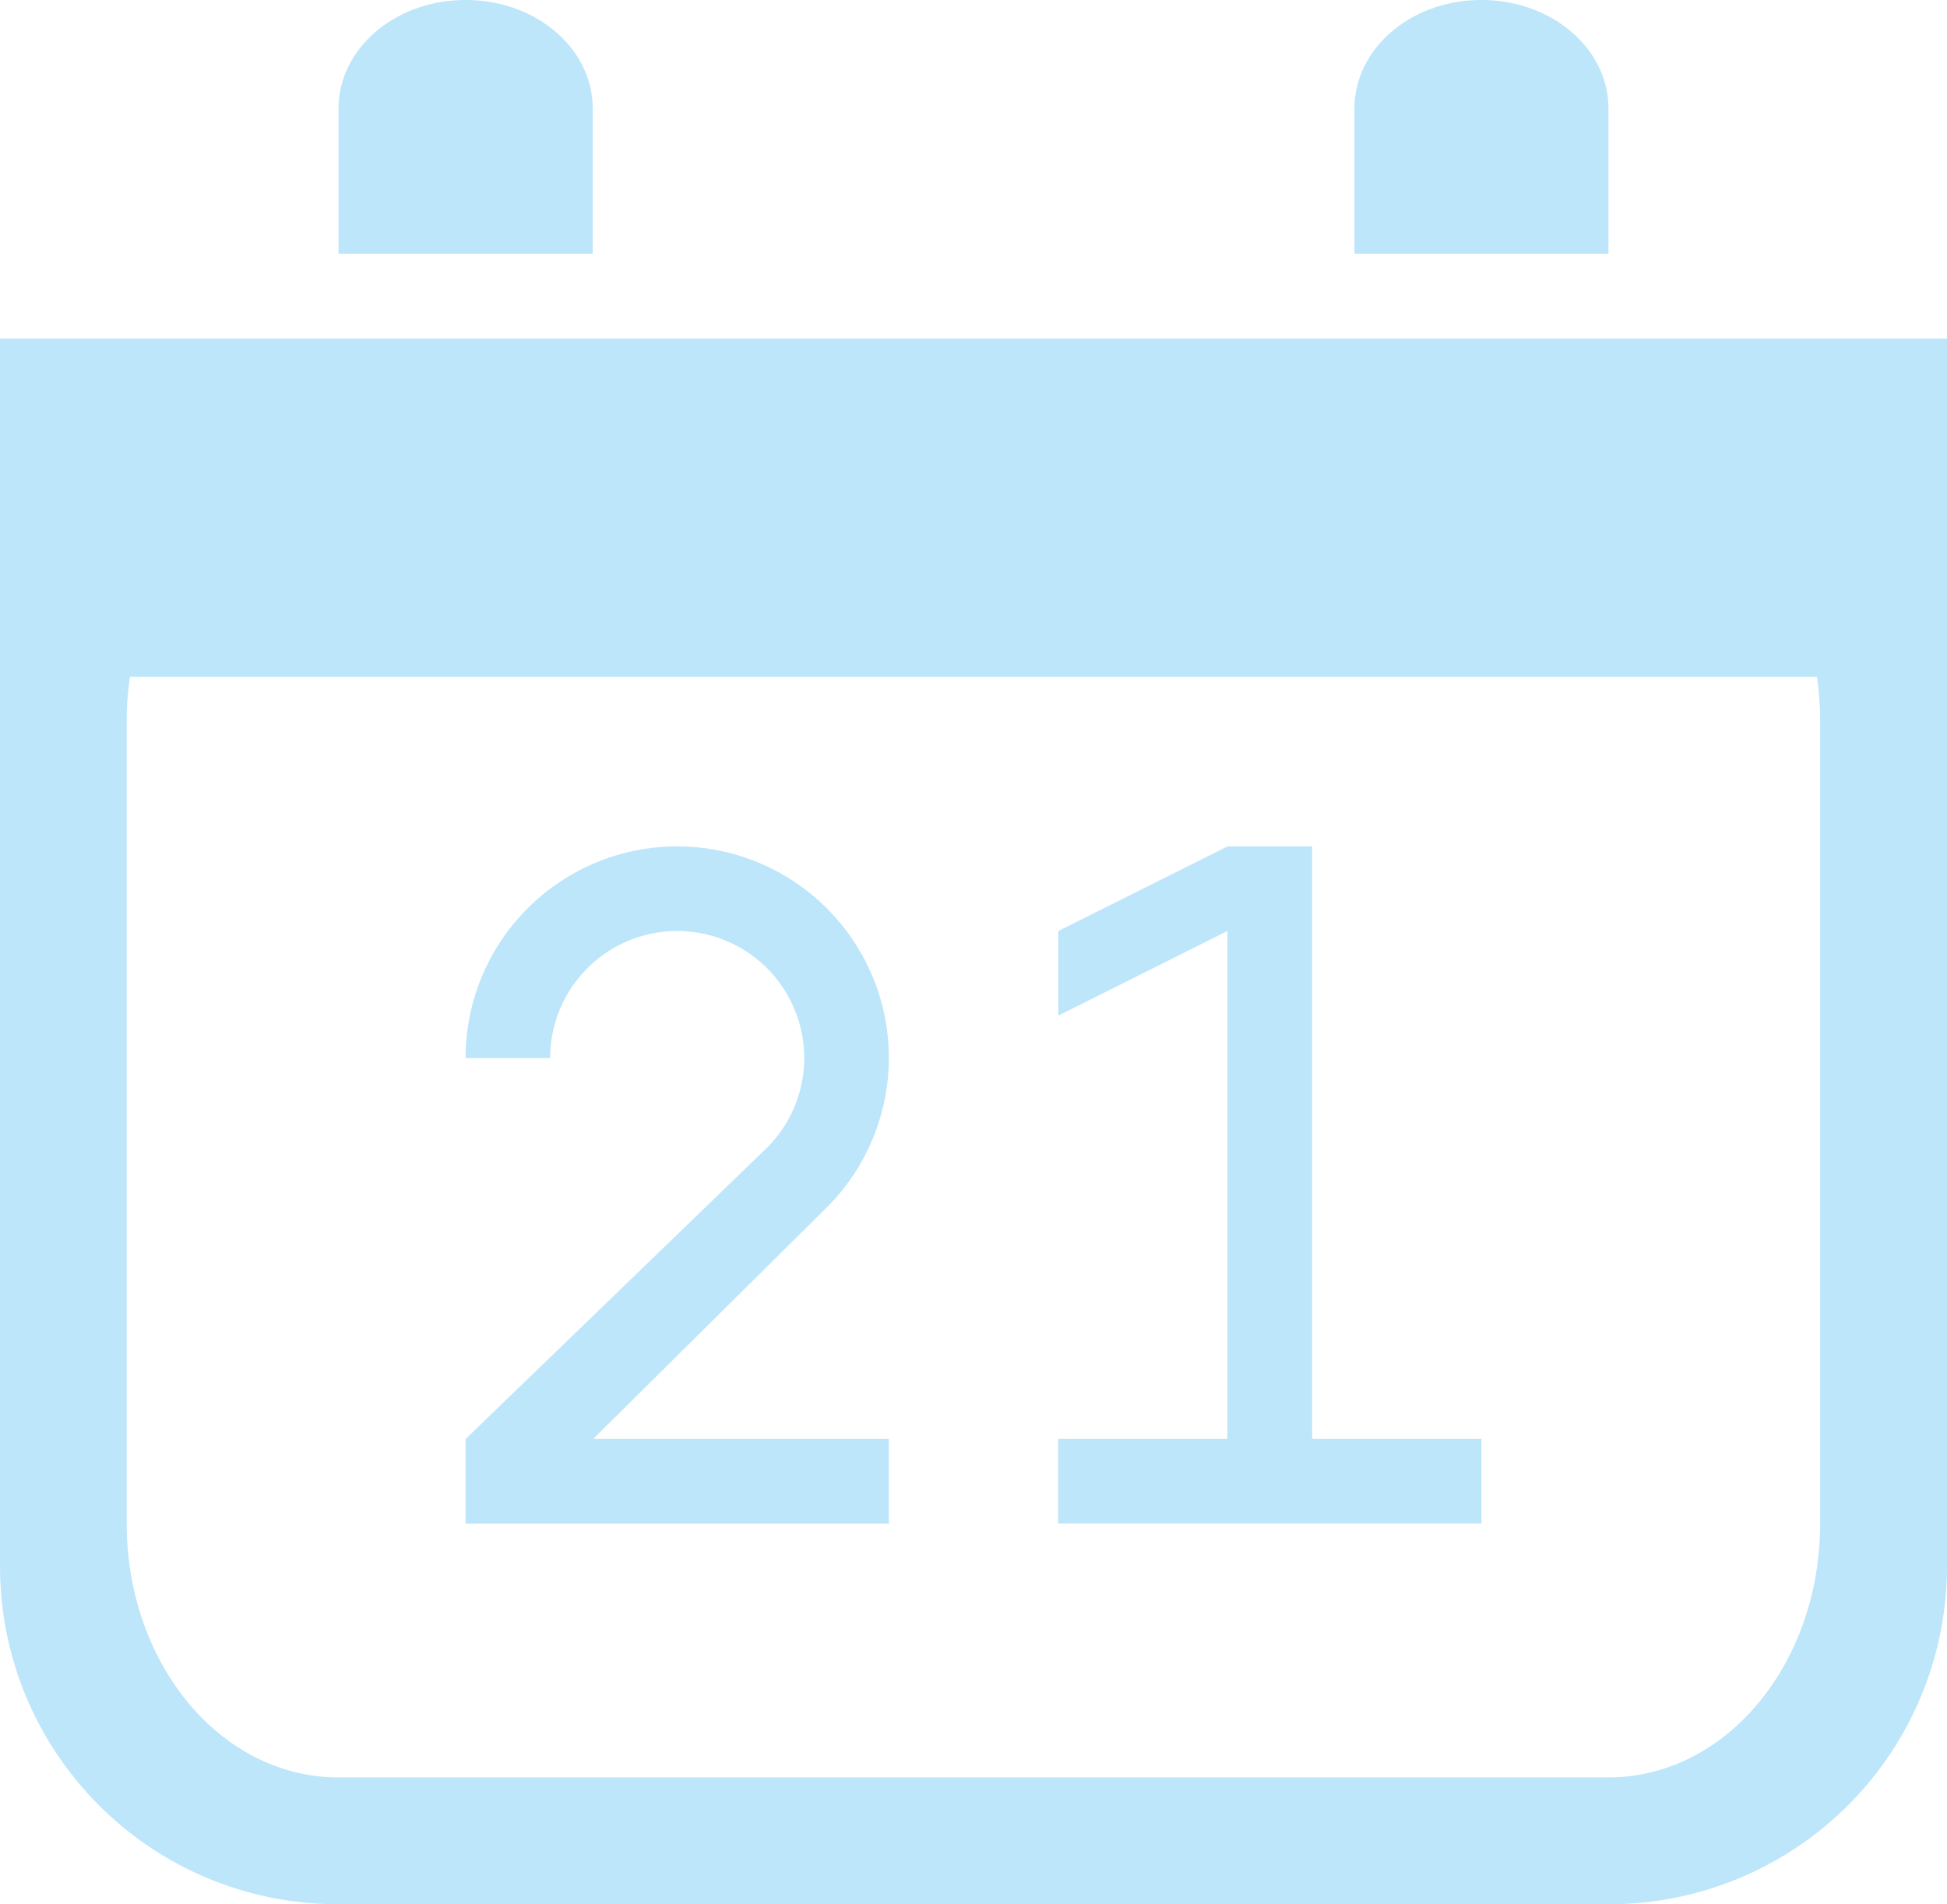 <?xml version="1.0" encoding="UTF-8" standalone="no"?>
<svg
   width="45.996"
   height="44.99"
   viewBox="0 0 12.17 11.904"
   version="1.1"
   id="svg4"
   sodipodi:docname="gnome-mime-text-x-vcalendar.svg"
   inkscape:version="0.92.5 (2060ec1f9f, 2020-04-08)"
   xmlns:inkscape="http://www.inkscape.org/namespaces/inkscape"
   xmlns:sodipodi="http://sodipodi.sourceforge.net/DTD/sodipodi-0.dtd"
   xmlns="http://www.w3.org/2000/svg"
   xmlns:svg="http://www.w3.org/2000/svg">
  <sodipodi:namedview
     id="namedview1"
     pagecolor="#505050"
     bordercolor="#eeeeee"
     borderopacity="1"
     inkscape:showpageshadow="0"
     inkscape:pageopacity="0"
     inkscape:pagecheckerboard="0"
     inkscape:deskcolor="#d1d1d1" />
  <defs
     id="defs8">
    <style
       id="current-color-scheme"
       type="text/css">&#10;      .ColorScheme-Highlight {&#10;        color:#1e3f5a;&#10;      }&#10;  </style>
  </defs>
  <path
     class="ColorScheme-Highlight"
     style="fill:#bde6fb;fill-opacity:1;stroke-width:0.265"
     d="m 2.91,0 c -0.44,0 -0.794,0.303 -0.794,0.68 V 1.586 H 3.705 V 0.68 C 3.705,0.303 3.351,1.8470408e-8 2.911,0 Z m 6.35,0 c -0.44,0 -0.794,0.303 -0.794,0.68 V 1.586 H 10.054 V 0.68 C 10.054,0.303 9.7,0 9.26,0 Z M 0,2.116 V 9.788 c 0,1.172 0.944,2.116 2.116,2.116 H 10.054 A 2.112,2.112 0 0 0 12.17,9.788 V 2.116 Z M 0.813,4.231 H 11.357 c 0.012,0.087 0.02,0.175 0.02,0.265 v 5.027 c 0,0.88 -0.59,1.588 -1.323,1.588 H 2.115 c -0.733,0 -1.323,-0.708 -1.323,-1.588 V 4.497 c 0,-0.09 0.008,-0.178 0.02,-0.265 z M 4.233,5.291 A 1.323,1.323 0 0 0 2.91,6.614 h 0.529 a 0.794,0.794 0 0 1 0.794,-0.794 0.794,0.794 0 0 1 0.794,0.794 0.794,0.794 0 0 1 -0.233,0.561 l -1.884,1.821 v 0.529 h 0.265 2.381 V 8.995 H 3.708 L 5.168,7.548 A 1.323,1.323 0 0 0 5.556,6.614 1.323,1.323 0 0 0 4.233,5.291 Z m 3.44,0 -1.058,0.529 V 6.349 L 7.672,5.82 v 3.175 H 6.614 V 9.524 H 9.26 V 8.995 H 8.202 V 5.291 Z"
     id="path832" />
</svg>
